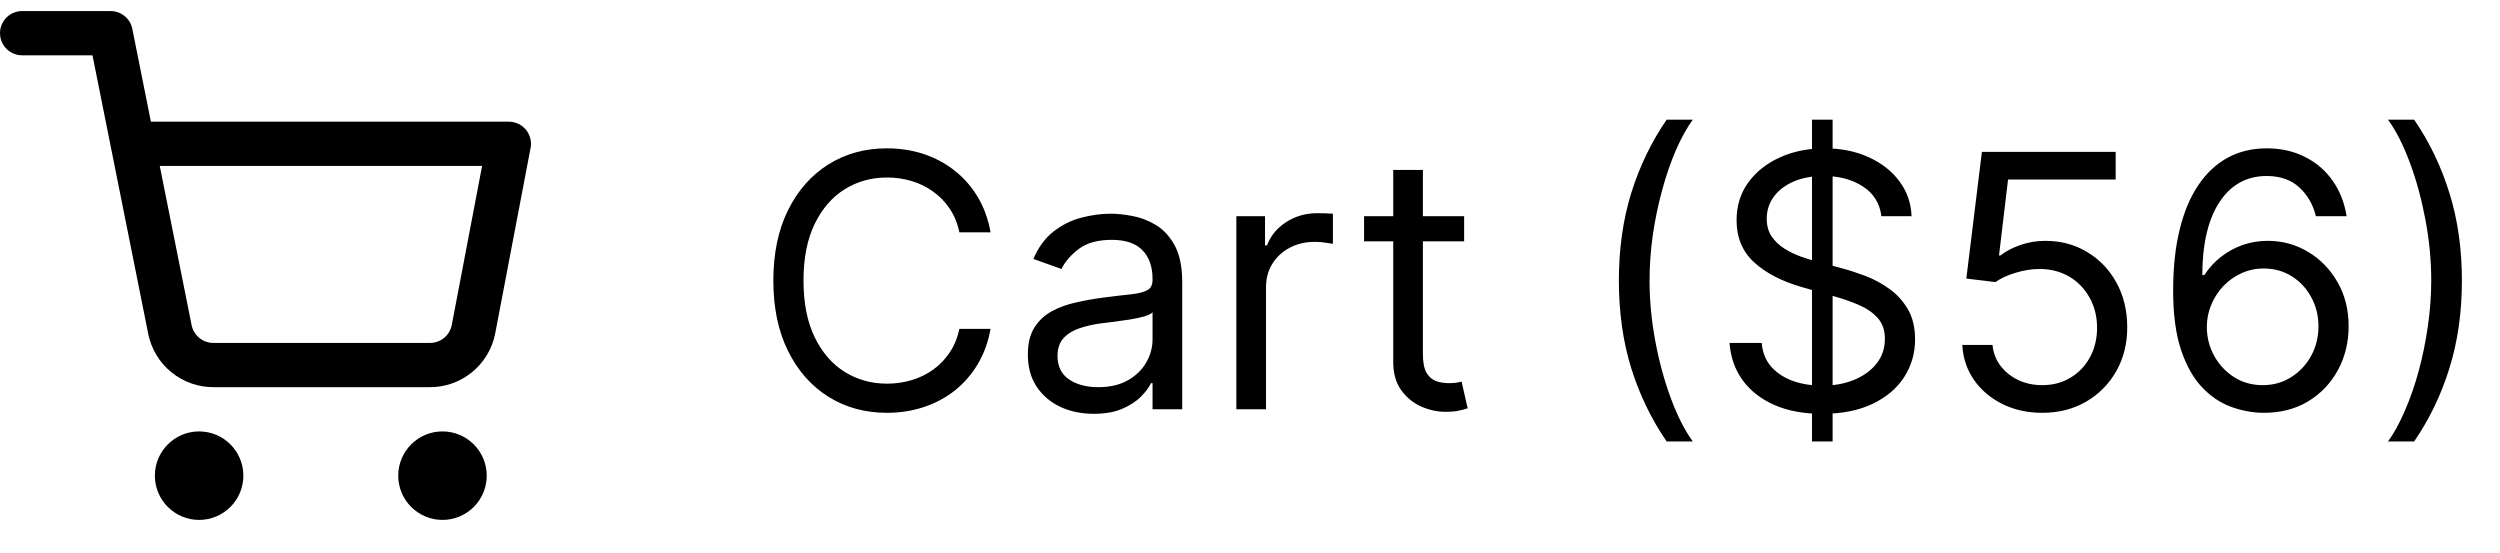 <svg width="113" height="25" viewBox="0 0 113 25" fill="none" xmlns="http://www.w3.org/2000/svg">
<g clip-path="url(#clip0_5_35)">
<path d="M9 22.5C9.552 22.5 10 22.052 10 21.5C10 20.948 9.552 20.5 9 20.5C8.448 20.5 8 20.948 8 21.5C8 22.052 8.448 22.5 9 22.5Z" stroke="black" stroke-width="2" stroke-linecap="round" stroke-linejoin="round"/>
<path d="M20 22.5C20.552 22.5 21 22.052 21 21.5C21 20.948 20.552 20.5 20 20.5C19.448 20.5 19 20.948 19 21.5C19 22.052 19.448 22.5 20 22.5Z" stroke="black" stroke-width="2" stroke-linecap="round" stroke-linejoin="round"/>
<path d="M1 1.5H5L7.68 14.89C7.771 15.35 8.022 15.764 8.388 16.058C8.753 16.353 9.211 16.509 9.68 16.5H19.4C19.869 16.509 20.327 16.353 20.692 16.058C21.058 15.764 21.309 15.35 21.4 14.89L23 6.5H6" stroke="black" stroke-width="2" stroke-linecap="round" stroke-linejoin="round"/>
</g>
<path d="M44.773 10.5H43.364C43.28 10.095 43.135 9.739 42.926 9.432C42.722 9.125 42.472 8.867 42.176 8.659C41.885 8.447 41.561 8.288 41.205 8.182C40.849 8.076 40.477 8.023 40.091 8.023C39.386 8.023 38.748 8.201 38.176 8.557C37.608 8.913 37.155 9.438 36.818 10.131C36.485 10.824 36.318 11.674 36.318 12.682C36.318 13.689 36.485 14.54 36.818 15.233C37.155 15.926 37.608 16.451 38.176 16.807C38.748 17.163 39.386 17.341 40.091 17.341C40.477 17.341 40.849 17.288 41.205 17.182C41.561 17.076 41.885 16.919 42.176 16.71C42.472 16.498 42.722 16.239 42.926 15.932C43.135 15.621 43.28 15.265 43.364 14.864H44.773C44.667 15.458 44.474 15.991 44.193 16.46C43.913 16.93 43.564 17.329 43.148 17.659C42.731 17.985 42.263 18.233 41.744 18.403C41.229 18.574 40.678 18.659 40.091 18.659C39.099 18.659 38.216 18.417 37.443 17.932C36.67 17.447 36.062 16.758 35.619 15.864C35.176 14.97 34.955 13.909 34.955 12.682C34.955 11.454 35.176 10.394 35.619 9.5C36.062 8.606 36.67 7.917 37.443 7.432C38.216 6.947 39.099 6.705 40.091 6.705C40.678 6.705 41.229 6.79 41.744 6.96C42.263 7.131 42.731 7.381 43.148 7.71C43.564 8.036 43.913 8.434 44.193 8.903C44.474 9.369 44.667 9.902 44.773 10.5ZM49.436 18.704C48.883 18.704 48.381 18.6 47.93 18.392C47.48 18.18 47.122 17.875 46.856 17.477C46.591 17.076 46.459 16.591 46.459 16.023C46.459 15.523 46.557 15.117 46.754 14.807C46.951 14.492 47.215 14.246 47.544 14.068C47.874 13.89 48.237 13.758 48.635 13.671C49.036 13.579 49.44 13.508 49.845 13.454C50.376 13.386 50.805 13.335 51.135 13.301C51.468 13.263 51.711 13.201 51.862 13.114C52.017 13.027 52.095 12.875 52.095 12.659V12.614C52.095 12.053 51.942 11.617 51.635 11.307C51.332 10.996 50.872 10.841 50.254 10.841C49.614 10.841 49.112 10.981 48.749 11.261C48.385 11.542 48.129 11.841 47.981 12.159L46.709 11.704C46.936 11.174 47.239 10.761 47.618 10.466C48.001 10.167 48.417 9.958 48.868 9.841C49.322 9.72 49.769 9.659 50.209 9.659C50.489 9.659 50.811 9.693 51.175 9.761C51.542 9.826 51.896 9.96 52.237 10.165C52.582 10.369 52.868 10.678 53.095 11.091C53.322 11.504 53.436 12.057 53.436 12.75V18.5H52.095V17.318H52.027C51.936 17.508 51.785 17.71 51.572 17.926C51.36 18.142 51.078 18.326 50.726 18.477C50.374 18.629 49.944 18.704 49.436 18.704ZM49.641 17.5C50.171 17.5 50.618 17.396 50.981 17.188C51.349 16.979 51.626 16.71 51.811 16.381C52.001 16.051 52.095 15.704 52.095 15.341V14.114C52.038 14.182 51.913 14.244 51.72 14.301C51.531 14.354 51.311 14.402 51.061 14.443C50.815 14.481 50.574 14.515 50.34 14.546C50.108 14.572 49.921 14.595 49.777 14.614C49.428 14.659 49.103 14.733 48.8 14.835C48.501 14.934 48.258 15.083 48.072 15.284C47.891 15.481 47.8 15.75 47.8 16.091C47.8 16.557 47.972 16.909 48.317 17.148C48.665 17.383 49.106 17.5 49.641 17.5ZM55.883 18.5V9.773H57.179V11.091H57.27C57.429 10.659 57.717 10.309 58.133 10.04C58.55 9.771 59.02 9.636 59.543 9.636C59.641 9.636 59.764 9.638 59.912 9.642C60.06 9.646 60.171 9.652 60.247 9.659V11.023C60.202 11.011 60.097 10.994 59.935 10.972C59.776 10.945 59.607 10.932 59.429 10.932C59.005 10.932 58.626 11.021 58.293 11.199C57.963 11.373 57.702 11.616 57.508 11.926C57.319 12.233 57.224 12.583 57.224 12.977V18.5H55.883ZM66.179 9.773V10.909H61.656V9.773H66.179ZM62.974 7.682H64.315V16C64.315 16.379 64.37 16.663 64.48 16.852C64.594 17.038 64.738 17.163 64.912 17.227C65.09 17.288 65.278 17.318 65.474 17.318C65.622 17.318 65.743 17.311 65.838 17.296C65.933 17.276 66.008 17.261 66.065 17.25L66.338 18.454C66.247 18.489 66.12 18.523 65.957 18.557C65.794 18.595 65.588 18.614 65.338 18.614C64.959 18.614 64.588 18.532 64.224 18.369C63.865 18.206 63.565 17.958 63.327 17.625C63.092 17.292 62.974 16.871 62.974 16.364V7.682ZM73.173 12.682C73.173 11.25 73.359 9.934 73.73 8.733C74.105 7.528 74.639 6.42 75.332 5.409H76.514C76.242 5.784 75.986 6.246 75.747 6.795C75.512 7.341 75.306 7.941 75.128 8.597C74.95 9.248 74.81 9.922 74.707 10.619C74.609 11.316 74.56 12.004 74.56 12.682C74.56 13.583 74.647 14.498 74.821 15.426C74.995 16.354 75.23 17.216 75.526 18.011C75.821 18.807 76.151 19.454 76.514 19.954H75.332C74.639 18.943 74.105 17.837 73.73 16.636C73.359 15.432 73.173 14.114 73.173 12.682ZM81.902 19.954V5.409H82.834V19.954H81.902ZM85.038 9.773C84.97 9.197 84.694 8.75 84.209 8.432C83.724 8.114 83.129 7.955 82.425 7.955C81.91 7.955 81.459 8.038 81.072 8.205C80.69 8.371 80.391 8.6 80.175 8.892C79.963 9.184 79.856 9.515 79.856 9.886C79.856 10.197 79.93 10.464 80.078 10.688C80.23 10.907 80.423 11.091 80.658 11.239C80.892 11.383 81.139 11.502 81.396 11.597C81.654 11.688 81.891 11.761 82.106 11.818L83.288 12.136C83.591 12.216 83.928 12.326 84.3 12.466C84.675 12.606 85.033 12.797 85.374 13.04C85.718 13.278 86.002 13.585 86.226 13.96C86.449 14.335 86.561 14.796 86.561 15.341C86.561 15.97 86.396 16.538 86.067 17.046C85.741 17.553 85.264 17.956 84.635 18.256C84.01 18.555 83.251 18.704 82.356 18.704C81.523 18.704 80.802 18.57 80.192 18.301C79.586 18.032 79.108 17.657 78.76 17.176C78.415 16.695 78.22 16.136 78.175 15.5H79.629C79.667 15.939 79.815 16.303 80.072 16.591C80.334 16.875 80.663 17.087 81.061 17.227C81.463 17.364 81.894 17.432 82.356 17.432C82.894 17.432 83.377 17.345 83.805 17.171C84.233 16.992 84.572 16.746 84.822 16.432C85.072 16.114 85.197 15.742 85.197 15.318C85.197 14.932 85.09 14.617 84.874 14.375C84.658 14.133 84.374 13.936 84.021 13.784C83.669 13.633 83.288 13.5 82.879 13.386L81.447 12.977C80.538 12.716 79.819 12.343 79.288 11.858C78.758 11.373 78.493 10.739 78.493 9.955C78.493 9.303 78.669 8.735 79.021 8.25C79.377 7.761 79.855 7.383 80.453 7.114C81.055 6.841 81.728 6.705 82.47 6.705C83.22 6.705 83.887 6.839 84.47 7.108C85.053 7.373 85.516 7.737 85.856 8.199C86.201 8.661 86.383 9.186 86.402 9.773H85.038ZM92.31 18.659C91.643 18.659 91.043 18.526 90.508 18.261C89.974 17.996 89.546 17.633 89.224 17.171C88.903 16.708 88.726 16.182 88.696 15.591H90.06C90.113 16.117 90.351 16.553 90.776 16.898C91.204 17.239 91.715 17.409 92.31 17.409C92.787 17.409 93.211 17.297 93.582 17.074C93.957 16.85 94.251 16.544 94.463 16.153C94.679 15.759 94.787 15.314 94.787 14.818C94.787 14.311 94.675 13.858 94.452 13.46C94.232 13.059 93.929 12.742 93.543 12.511C93.156 12.28 92.715 12.163 92.219 12.159C91.863 12.155 91.497 12.21 91.122 12.324C90.747 12.434 90.438 12.576 90.196 12.75L88.878 12.591L89.582 6.864H95.628V8.114H90.764L90.355 11.546H90.423C90.662 11.356 90.961 11.199 91.321 11.074C91.681 10.949 92.056 10.886 92.446 10.886C93.158 10.886 93.793 11.057 94.349 11.398C94.91 11.735 95.349 12.197 95.668 12.784C95.99 13.371 96.151 14.042 96.151 14.796C96.151 15.538 95.984 16.201 95.651 16.784C95.321 17.364 94.867 17.822 94.287 18.159C93.707 18.492 93.048 18.659 92.31 18.659ZM102.271 18.659C101.794 18.651 101.317 18.561 100.839 18.386C100.362 18.212 99.927 17.919 99.533 17.506C99.139 17.089 98.822 16.526 98.584 15.818C98.345 15.106 98.226 14.212 98.226 13.136C98.226 12.106 98.322 11.193 98.516 10.398C98.709 9.598 98.989 8.926 99.356 8.381C99.724 7.831 100.167 7.415 100.686 7.131C101.209 6.847 101.798 6.705 102.453 6.705C103.105 6.705 103.684 6.835 104.192 7.097C104.703 7.354 105.12 7.714 105.442 8.176C105.764 8.638 105.972 9.17 106.067 9.773H104.68C104.552 9.25 104.302 8.816 103.93 8.472C103.559 8.127 103.067 7.955 102.453 7.955C101.552 7.955 100.841 8.347 100.322 9.131C99.807 9.915 99.548 11.015 99.544 12.432H99.635C99.847 12.11 100.099 11.835 100.391 11.608C100.686 11.377 101.012 11.199 101.368 11.074C101.724 10.949 102.101 10.886 102.499 10.886C103.165 10.886 103.775 11.053 104.328 11.386C104.881 11.716 105.324 12.172 105.658 12.756C105.991 13.335 106.158 14 106.158 14.75C106.158 15.47 105.997 16.129 105.675 16.727C105.353 17.322 104.9 17.796 104.317 18.148C103.737 18.496 103.055 18.667 102.271 18.659ZM102.271 17.409C102.749 17.409 103.177 17.29 103.555 17.051C103.938 16.812 104.239 16.492 104.459 16.091C104.682 15.689 104.794 15.242 104.794 14.75C104.794 14.269 104.686 13.831 104.47 13.438C104.258 13.04 103.964 12.723 103.589 12.489C103.218 12.254 102.794 12.136 102.317 12.136C101.957 12.136 101.622 12.208 101.311 12.352C101 12.492 100.728 12.686 100.493 12.932C100.262 13.178 100.08 13.46 99.947 13.778C99.815 14.093 99.749 14.424 99.749 14.773C99.749 15.235 99.856 15.667 100.072 16.068C100.292 16.47 100.591 16.794 100.97 17.04C101.353 17.286 101.786 17.409 102.271 17.409ZM111.278 12.682C111.278 14.114 111.091 15.432 110.716 16.636C110.345 17.837 109.813 18.943 109.119 19.954H107.938C108.21 19.579 108.464 19.117 108.699 18.568C108.938 18.023 109.146 17.424 109.324 16.773C109.502 16.117 109.64 15.441 109.739 14.744C109.841 14.044 109.892 13.356 109.892 12.682C109.892 11.78 109.805 10.866 109.631 9.938C109.456 9.009 109.222 8.148 108.926 7.352C108.631 6.557 108.301 5.909 107.938 5.409H109.119C109.813 6.42 110.345 7.528 110.716 8.733C111.091 9.934 111.278 11.25 111.278 12.682Z" fill="black"/>
<defs>
<clipPath id="clip0_5_35">
<rect width="24" height="24" fill="white" transform="translate(0 0.5)"/>
</clipPath>
</defs>
</svg>
